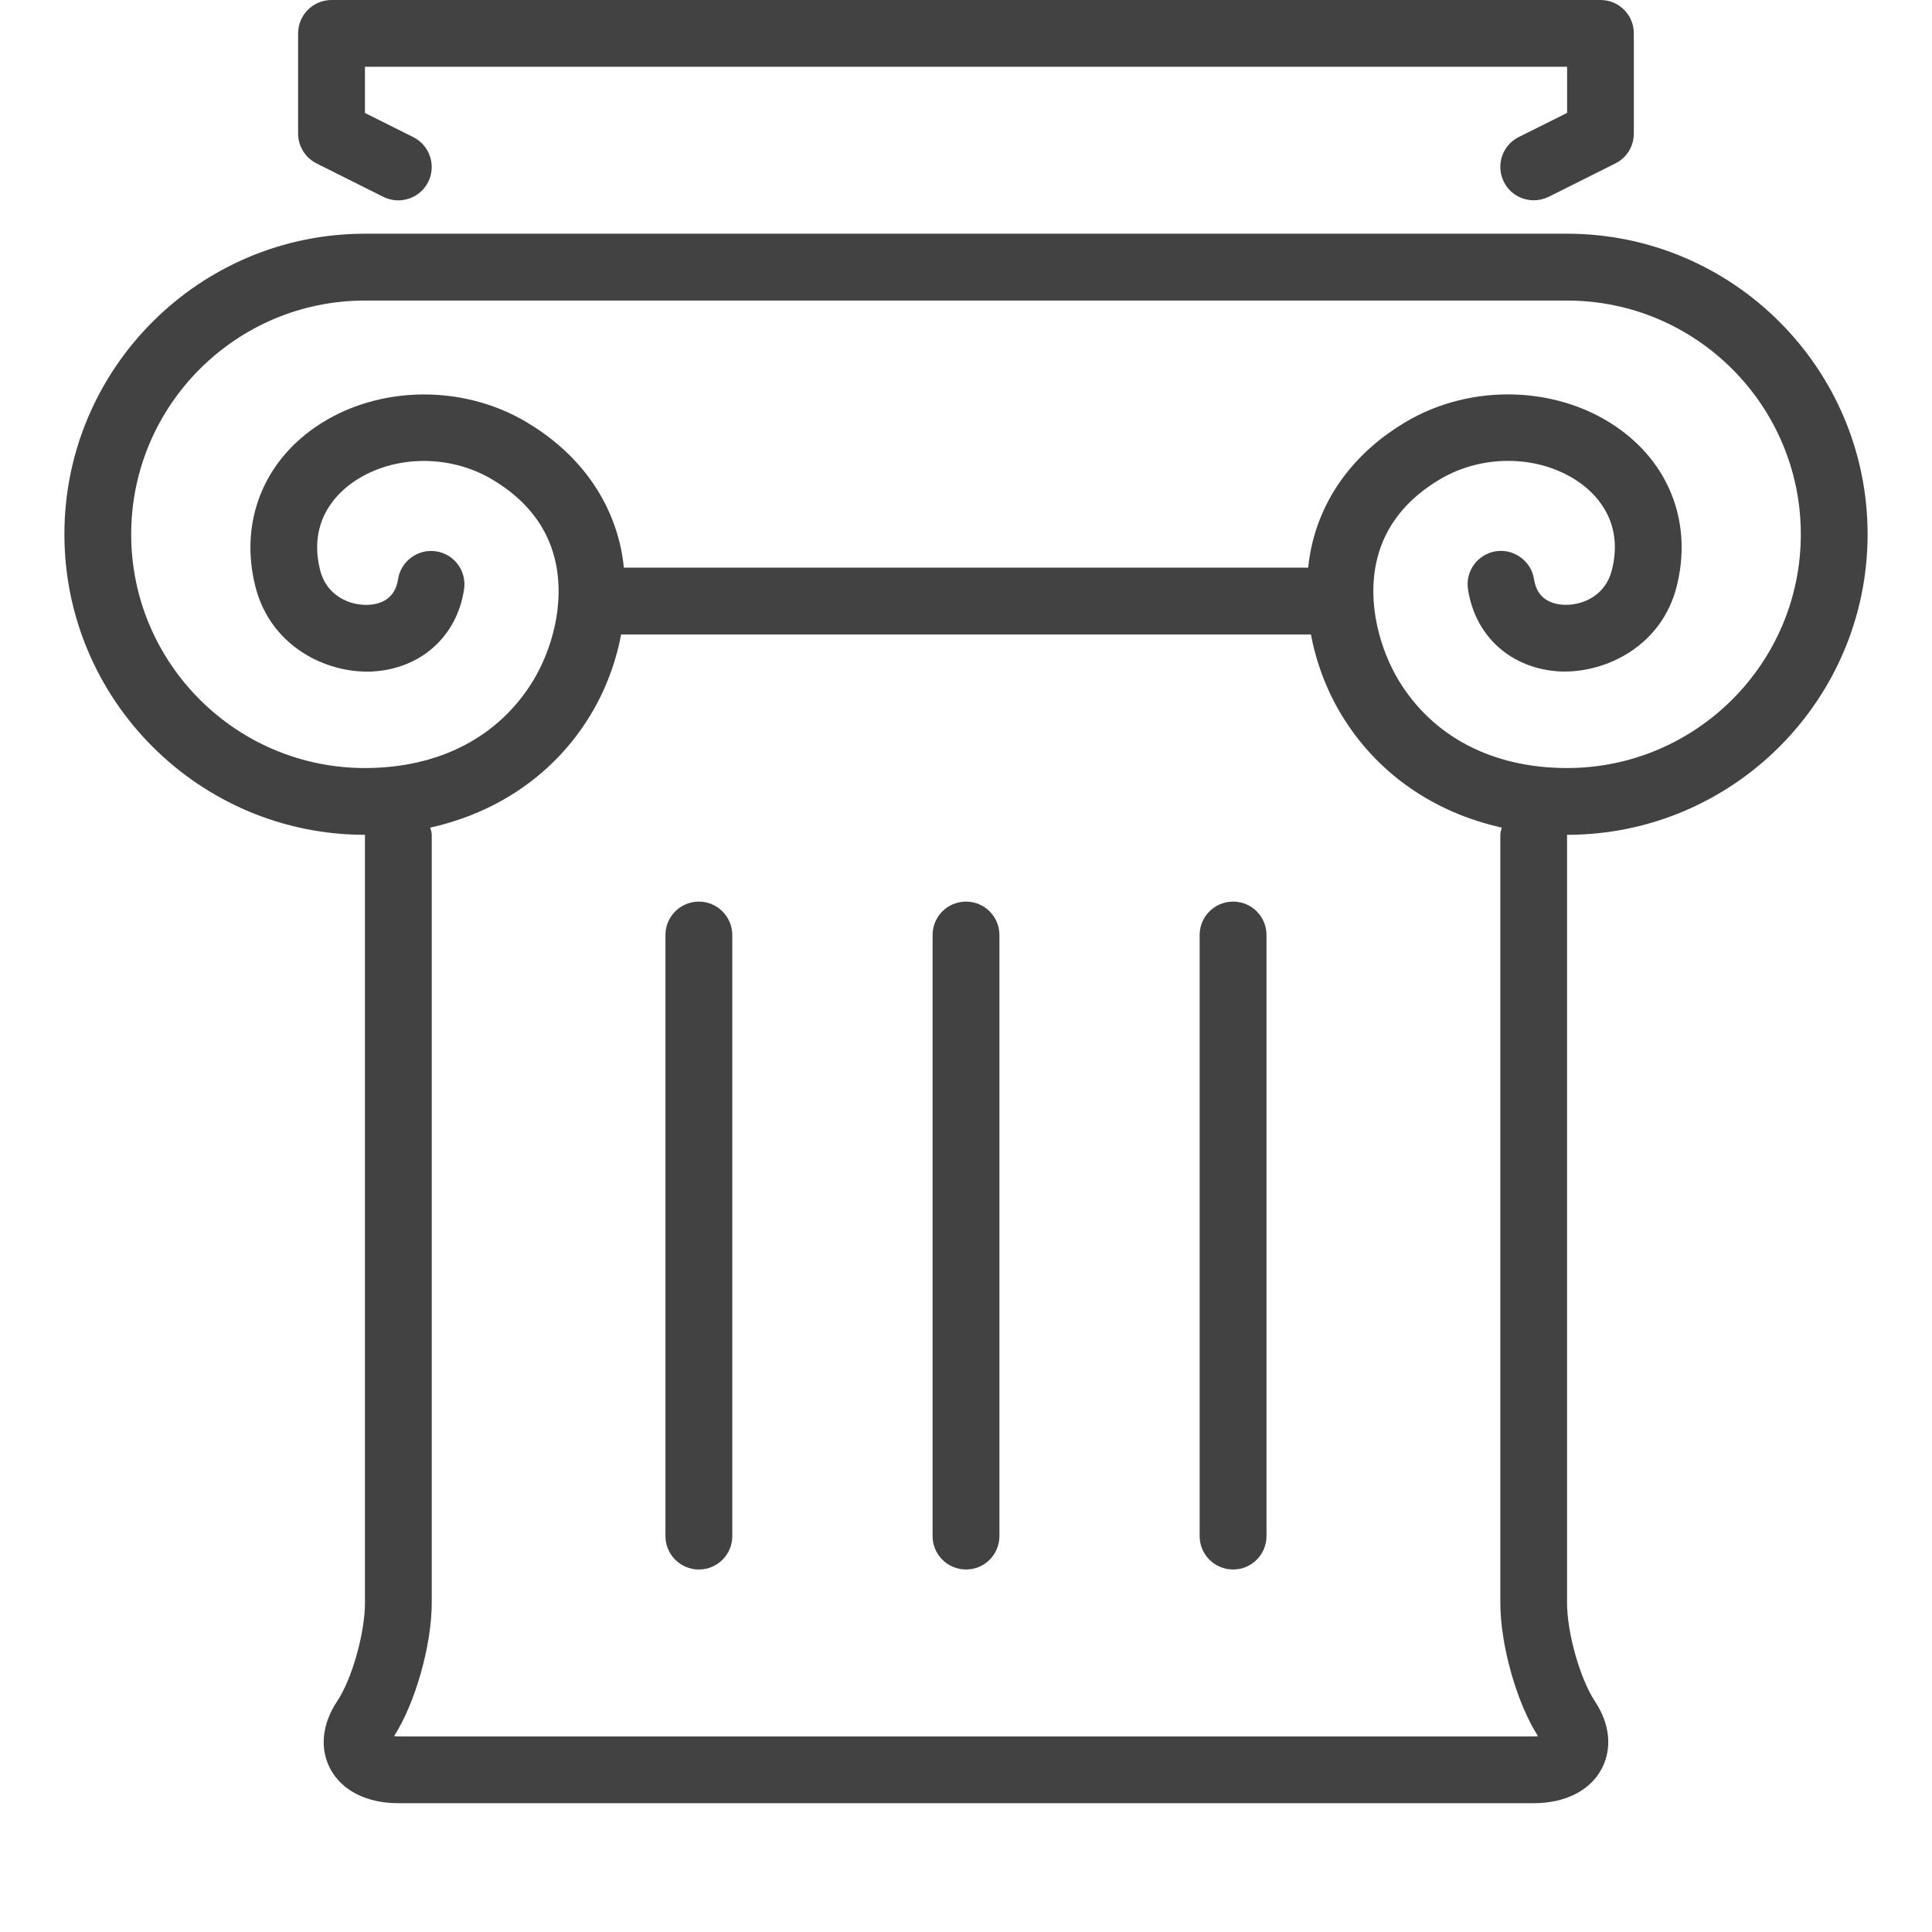 <?xml version="1.0" encoding="utf-8"?>
<!-- Generator: Adobe Illustrator 15.0.0, SVG Export Plug-In . SVG Version: 6.00 Build 0)  -->
<!DOCTYPE svg PUBLIC "-//W3C//DTD SVG 1.0//EN" "http://www.w3.org/TR/2001/REC-SVG-20010904/DTD/svg10.dtd">
<svg version="1.0" id="Layer_1" xmlns="http://www.w3.org/2000/svg" xmlns:xlink="http://www.w3.org/1999/xlink" x="0px" y="0px"
	 width="30px" height="30px" viewBox="0 0 30 30" enable-background="new 0 0 30 30" xml:space="preserve">
<g>
	<g>
		<path fill="#424242" d="M4.916,2.538l1.037,0.519C6.21,3.184,6.521,3.081,6.649,2.825c0.128-0.256,0.024-0.568-0.232-0.696
			l-0.75-0.375V1.037h18.667v0.716l-0.751,0.375c-0.256,0.128-0.359,0.439-0.231,0.696c0.091,0.182,0.274,0.286,0.464,0.286
			c0.078,0,0.158-0.018,0.232-0.054l1.037-0.519C25.26,2.45,25.37,2.271,25.37,2.074V0.519C25.37,0.232,25.139,0,24.852,0H5.148
			C4.862,0,4.629,0.232,4.629,0.519v1.556C4.629,2.271,4.741,2.45,4.916,2.538z M10.852,14c-0.286,0-0.519,0.232-0.519,0.519v9.333
			c0,0.287,0.232,0.519,0.519,0.519c0.287,0,0.519-0.231,0.519-0.519v-9.333C11.37,14.232,11.138,14,10.852,14z M19.148,14
			c-0.287,0-0.52,0.232-0.52,0.519v9.333c0,0.287,0.232,0.519,0.52,0.519c0.286,0,0.518-0.231,0.518-0.519v-9.333
			C19.666,14.232,19.435,14,19.148,14z M15,14c-0.287,0-0.519,0.232-0.519,0.519v9.333c0,0.287,0.232,0.519,0.519,0.519
			s0.519-0.231,0.519-0.519v-9.333C15.519,14.232,15.287,14,15,14z M29,8.296c0-2.574-2.094-4.667-4.667-4.667H5.667
			C3.094,3.629,1,5.723,1,8.296c0,2.573,2.094,4.667,4.667,4.667v11.926c0,0.469-0.201,1.182-0.431,1.527
			C5,26.77,4.961,27.152,5.13,27.469C5.311,27.806,5.696,28,6.185,28h17.629c0.489,0,0.874-0.194,1.055-0.531
			c0.169-0.316,0.131-0.699-0.104-1.053c-0.229-0.346-0.432-1.059-0.432-1.527V12.963C26.906,12.963,29,10.87,29,8.296z
			 M23.814,26.963H6.185c-0.025,0-0.047-0.001-0.066-0.004c0.33-0.514,0.585-1.414,0.585-2.07V12.963
			c0-0.04-0.014-0.075-0.023-0.112c1.059-0.236,1.938-0.842,2.487-1.747c0.235-0.388,0.395-0.817,0.477-1.252h10.711
			c0.082,0.435,0.242,0.864,0.477,1.252c0.549,0.905,1.428,1.511,2.486,1.747c-0.008,0.037-0.022,0.072-0.022,0.112v11.926
			c0,0.656,0.255,1.557,0.585,2.07C23.861,26.962,23.84,26.963,23.814,26.963z M21.719,10.566c-0.275-0.455-0.508-1.19-0.334-1.892
			c0.126-0.506,0.451-0.918,0.965-1.226c0.691-0.414,1.602-0.384,2.213,0.071c0.252,0.189,0.65,0.614,0.465,1.337
			c-0.098,0.387-0.447,0.548-0.746,0.535c-0.184-0.009-0.414-0.085-0.462-0.397c-0.043-0.283-0.313-0.477-0.591-0.434
			c-0.283,0.043-0.478,0.309-0.434,0.591c0.113,0.738,0.678,1.239,1.438,1.276c0.721,0.024,1.569-0.406,1.801-1.315
			c0.24-0.941-0.078-1.848-0.852-2.424c-0.938-0.7-2.322-0.754-3.364-0.13c-0.749,0.448-1.247,1.093-1.438,1.866
			c-0.031,0.126-0.053,0.257-0.067,0.39H9.688c-0.015-0.132-0.035-0.263-0.067-0.39C9.429,7.652,8.932,7.007,8.183,6.559
			c-1.042-0.624-2.426-0.57-3.365,0.13C4.045,7.265,3.727,8.172,3.967,9.113c0.231,0.909,1.079,1.343,1.802,1.315
			c0.759-0.037,1.324-0.538,1.437-1.276c0.043-0.283-0.15-0.548-0.434-0.591c-0.279-0.043-0.548,0.15-0.591,0.434
			C6.133,9.307,5.903,9.383,5.718,9.392C5.423,9.405,5.07,9.245,4.972,8.857C4.788,8.134,5.185,7.709,5.438,7.52
			c0.61-0.455,1.521-0.485,2.212-0.071c0.514,0.307,0.839,0.72,0.964,1.226c0.174,0.701-0.058,1.437-0.334,1.892
			c-0.532,0.876-1.46,1.359-2.614,1.359c-2.001,0-3.629-1.628-3.629-3.629c0-2.001,1.628-3.63,3.629-3.63h18.667
			c2.002,0,3.63,1.628,3.63,3.63c0,2.001-1.628,3.629-3.63,3.629C23.18,11.926,22.251,11.443,21.719,10.566z"/>
	</g>
</g>
</svg>
